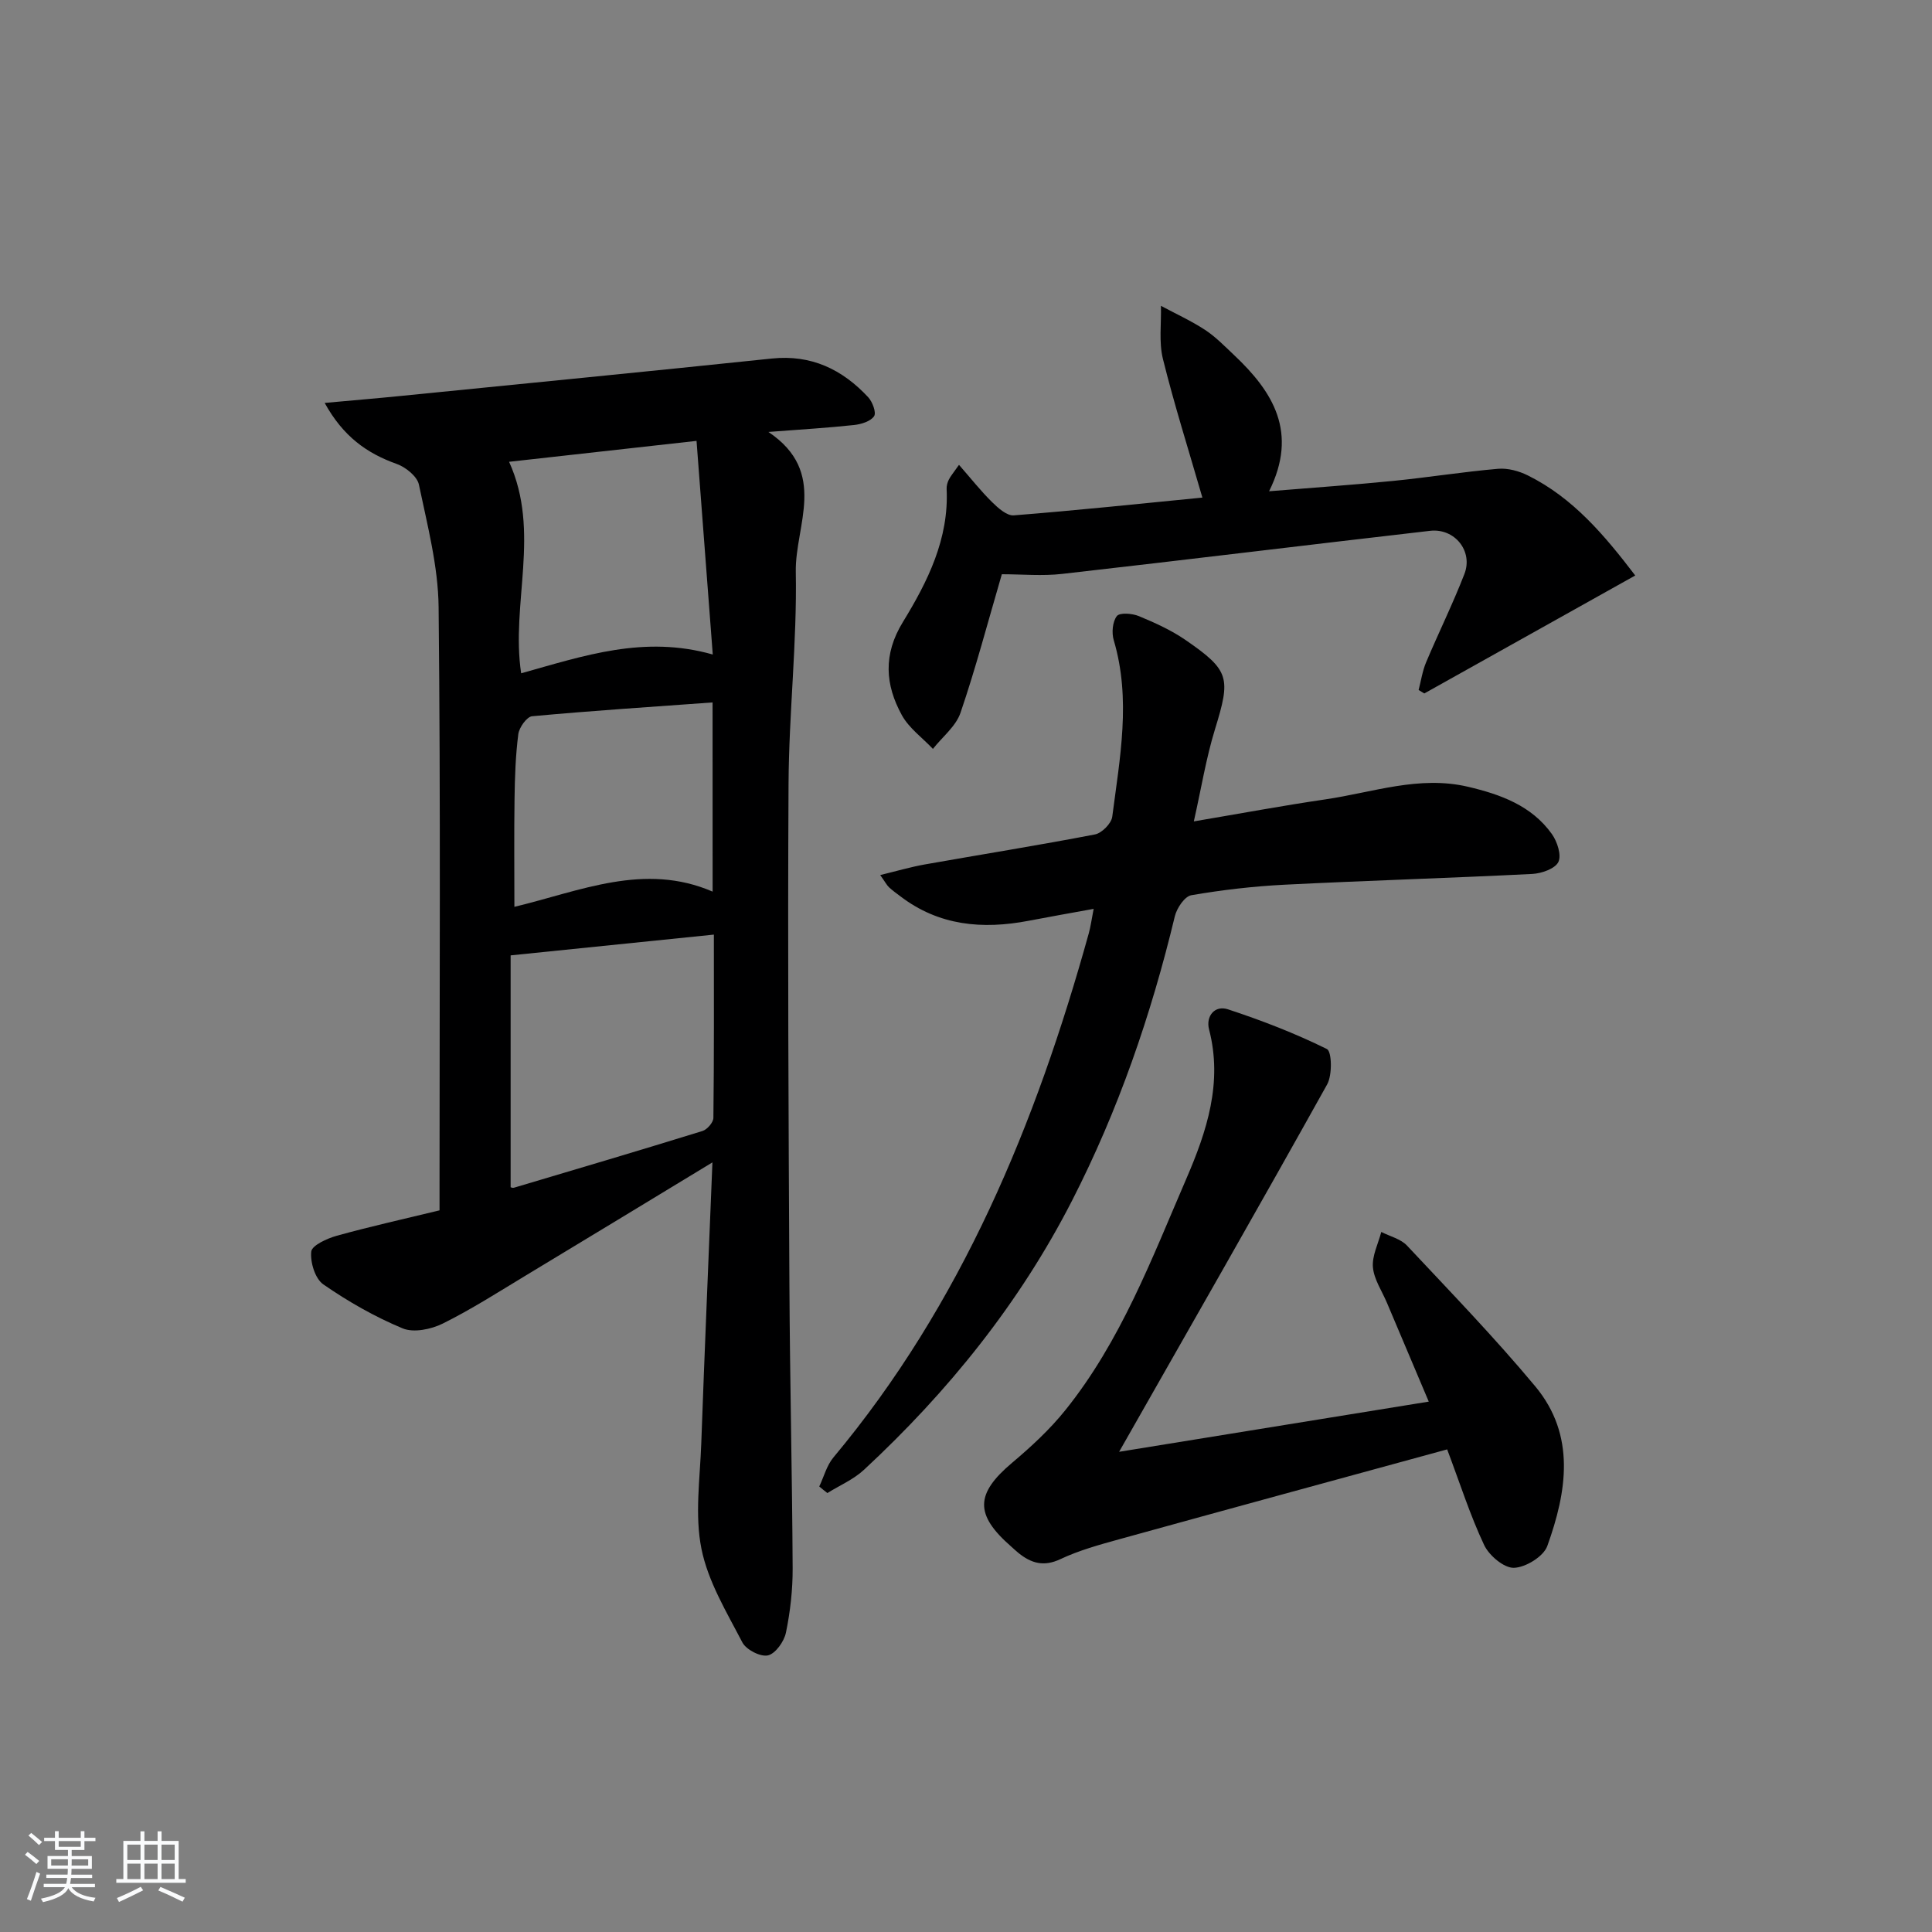 <svg enable-background="new 0 0 400 400" viewBox="0 0 400 400" xmlns="http://www.w3.org/2000/svg"><rect x="0" y="0" width="400" height="400" fill="#808080" stroke="none"/><path d="m5.17 384 .55-.58c.85.61 1.65 1.24 2.4 1.87l-.59.64c-.83-.73-1.62-1.38-2.36-1.93m1.22 9.53-.82-.34c.71-1.76 1.37-3.64 1.98-5.63.24.13.5.25.76.36-.6 1.67-1.24 3.54-1.92 5.61m-.5-13.5.57-.54c.56.44 1.31 1.06 2.26 1.87l-.65.64c-.67-.66-1.4-1.32-2.18-1.97m3.25.46h2.24v-1.36h.77v1.36h4.57v-1.36h.76v1.36h2.28v.69h-2.28v1.84h-2.64v1.26h4.18v2.64h-4.21c0 .45-.02.86-.05 1.21h4.32v.69h-4.38c-.04.34-.1.75-.19 1.22h5.15v.69h-4.82c.87 1.19 2.51 1.92 4.93 2.19-.17.31-.3.57-.37.76-2.77-.49-4.52-1.41-5.26-2.76-.56 1.26-2.3 2.23-5.24 2.9-.12-.24-.26-.48-.43-.72 2.73-.55 4.38-1.34 4.96-2.38h-4.38v-.69h4.65c.1-.38.17-.79.21-1.22h-4.32v-.69h4.4c.03-.34.05-.75.05-1.21h-4.2v-2.64h4.23v-1.26h-2.69v-1.84h-2.24zm1.46 4.46v1.29h3.45c.01-.4.02-.57.01-.53v-.32-.45h-3.46zm1.55-2.59h4.57v-1.19h-4.57zm6.11 2.59h-3.42v.77c-.01.19-.01.37-.02.53h3.44z" fill="#fafbfc"/><path d="m32.63 379.16h.82v1.98h3.54v7.89h1.46v.78h-14.37v-.78h1.46v-7.89h3.54v-1.98h.82v1.98h2.73zm-3.49 11.48.5.73c-1.61.82-3.28 1.63-5 2.42-.13-.27-.28-.55-.44-.82 1.75-.73 3.4-1.5 4.94-2.33m-2.78-5.55h2.73v-3.18h-2.73zm0 3.95h2.73v-3.2h-2.73zm3.54-3.95h2.73v-3.18h-2.73zm0 3.95h2.73v-3.2h-2.73zm7.89 4.68c-1.84-.92-3.51-1.7-5.02-2.32l.45-.73c1.89.8 3.57 1.55 5.04 2.23zm-1.62-11.81h-2.73v3.18h2.73zm-2.73 7.13h2.73v-3.2h-2.73z" fill="#fafbfc"/><g fill="#000001"><path d="m147.5 240.66c-13.59 8.24-26.05 15.83-38.55 23.36-5.7 3.44-11.32 7.05-17.26 10-2.41 1.2-6.05 1.96-8.34 1-5.75-2.39-11.28-5.55-16.41-9.1-1.7-1.18-2.73-4.57-2.5-6.79.13-1.28 3.25-2.71 5.25-3.27 6.86-1.91 13.83-3.45 21.31-5.27 0-1.64 0-3.26 0-4.89 0-40 .23-80-.19-119.99-.09-8.48-2.33-16.99-4.08-25.38-.36-1.7-2.73-3.61-4.58-4.27-6.2-2.21-11.1-5.69-14.93-12.64 5.78-.53 10.76-.94 15.72-1.44 25.62-2.56 51.25-5.07 76.86-7.75 8.17-.85 14.59 2.25 19.95 8.01.89.96 1.72 3.2 1.22 3.93-.73 1.07-2.64 1.66-4.11 1.82-5.41.59-10.85.91-17.77 1.44 12.45 8.35 5.49 19.35 5.67 28.97.27 14.6-1.42 29.23-1.5 43.85-.19 34.66 0 69.32.18 103.98.1 19.48.57 38.96.67 58.44.02 4.46-.49 8.98-1.39 13.35-.38 1.84-2.17 4.36-3.73 4.71-1.54.35-4.52-1.18-5.3-2.7-3.26-6.28-7.12-12.62-8.47-19.4-1.4-6.98-.29-14.5-.03-21.78.68-19.09 1.51-38.2 2.31-58.19zm-41.78 5.14c.03.01.39.19.67.11 13.03-3.87 26.06-7.73 39.05-11.75.97-.3 2.25-1.77 2.26-2.71.15-12.62.1-25.24.1-37.95-14.16 1.45-27.8 2.84-42.08 4.3zm-.32-150.19c6.61 14.53.32 29.42 2.5 43.79 12.98-3.63 25.46-7.93 39.67-3.89-1.13-14.85-2.23-29.35-3.36-44.23-13.64 1.52-26.4 2.95-38.81 4.33zm42.13 49.82c-12.66.92-25.03 1.72-37.36 2.86-1.1.1-2.68 2.32-2.86 3.7-.57 4.43-.72 8.93-.78 13.41-.11 7.4-.03 14.81-.03 22.35 13.63-3.27 26.9-9.26 41.04-3.15-.01-13.05-.01-25.97-.01-39.17z"/><path d="m169.62 307.76c.96-2.02 1.54-4.35 2.93-6.01 26.57-31.82 41.92-69.09 52.87-108.51.39-1.41.58-2.88 1.01-5.07-4.83.88-9.16 1.64-13.48 2.47-9.53 1.82-18.55 1.04-26.55-5.08-.79-.6-1.61-1.17-2.33-1.85-.46-.43-.76-1.03-1.83-2.54 3.43-.83 6.29-1.67 9.2-2.19 11.75-2.08 23.54-3.96 35.26-6.22 1.42-.27 3.4-2.27 3.58-3.67 1.57-12.14 3.94-24.31.31-36.54-.46-1.54-.26-3.83.64-5 .59-.76 3.19-.56 4.56.01 3.35 1.39 6.73 2.92 9.7 4.97 9.15 6.31 9.33 7.82 6.05 18.49-1.83 5.95-2.82 12.15-4.37 19.04 9.7-1.64 18.45-3.27 27.25-4.56 9.78-1.43 19.39-4.99 29.51-2.61 6.73 1.58 13.17 3.9 17.37 9.79 1.11 1.56 2.03 4.38 1.34 5.79-.69 1.4-3.48 2.37-5.4 2.47-17.1.86-34.22 1.37-51.32 2.23-6.45.33-12.92 1.08-19.28 2.18-1.37.24-2.99 2.66-3.4 4.34-4.91 20.43-11.71 40.19-21.28 58.88-10.87 21.24-25.66 39.57-43.11 55.76-2.15 1.99-5.02 3.21-7.55 4.79-.58-.44-1.13-.9-1.68-1.36z"/><path d="m231.7 300.58c22.13-3.59 42.87-6.95 64.11-10.39-2.84-6.72-5.75-13.58-8.65-20.44-1.03-2.45-2.68-4.84-2.91-7.36-.21-2.37 1.09-4.88 1.73-7.33 1.8.92 4.02 1.44 5.32 2.82 8.99 9.59 18.15 19.06 26.56 29.15 8.44 10.14 6.54 21.81 2.49 33.06-.78 2.17-4.49 4.44-6.91 4.51-2.06.06-5.13-2.54-6.16-4.71-2.88-6.1-4.94-12.59-7.66-19.81-22.79 6.23-45.31 12.36-67.8 18.58-4.16 1.15-8.39 2.31-12.27 4.14-3.45 1.63-6.03.86-8.67-1.26-.52-.42-1-.88-1.5-1.32-7.62-6.65-7.46-10.94.18-17.38 3.93-3.31 7.77-6.86 10.98-10.85 11.51-14.31 17.92-31.38 25.09-47.98 4.22-9.77 7.56-19.87 4.69-30.89-.7-2.71 1.17-5.06 3.92-4.15 6.99 2.3 13.9 4.97 20.48 8.22 1.03.51 1.14 5.38.05 7.33-13.98 25.09-28.25 50.01-43.07 76.06z"/><path d="m207.42 118.89c-2.93 10.01-5.41 19.47-8.56 28.69-.96 2.81-3.76 4.99-5.71 7.47-2.18-2.31-4.95-4.29-6.43-6.98-3.46-6.3-3.91-12.56.21-19.28 5.12-8.36 9.56-17.22 9.06-27.56-.03-.63.16-1.34.45-1.92.36-.73.91-1.35 2.11-3.07 2.46 2.81 4.5 5.4 6.83 7.7 1.25 1.23 3.07 2.87 4.51 2.76 13.04-1.03 26.05-2.4 39.05-3.68-2.87-9.92-5.82-19.24-8.17-28.71-.86-3.48-.31-7.32-.41-10.99 3.06 1.64 6.25 3.09 9.15 4.99 2.2 1.45 4.09 3.41 6.02 5.23 8.01 7.56 13.3 15.96 7.22 28.17 9.22-.76 17.44-1.32 25.65-2.14 7.26-.72 14.47-1.88 21.74-2.51 2.03-.18 4.36.46 6.22 1.39 9.33 4.64 15.82 12.34 22.2 20.7-14.88 8.32-29.27 16.37-43.67 24.42-.39-.24-.79-.48-1.18-.71.5-1.92.79-3.93 1.55-5.74 2.58-6.12 5.53-12.09 7.93-18.28 1.84-4.73-2.01-9.52-7.1-8.94-25.4 2.92-50.77 6.04-76.18 8.92-4.1.47-8.3.07-12.49.07z"/></g></svg>